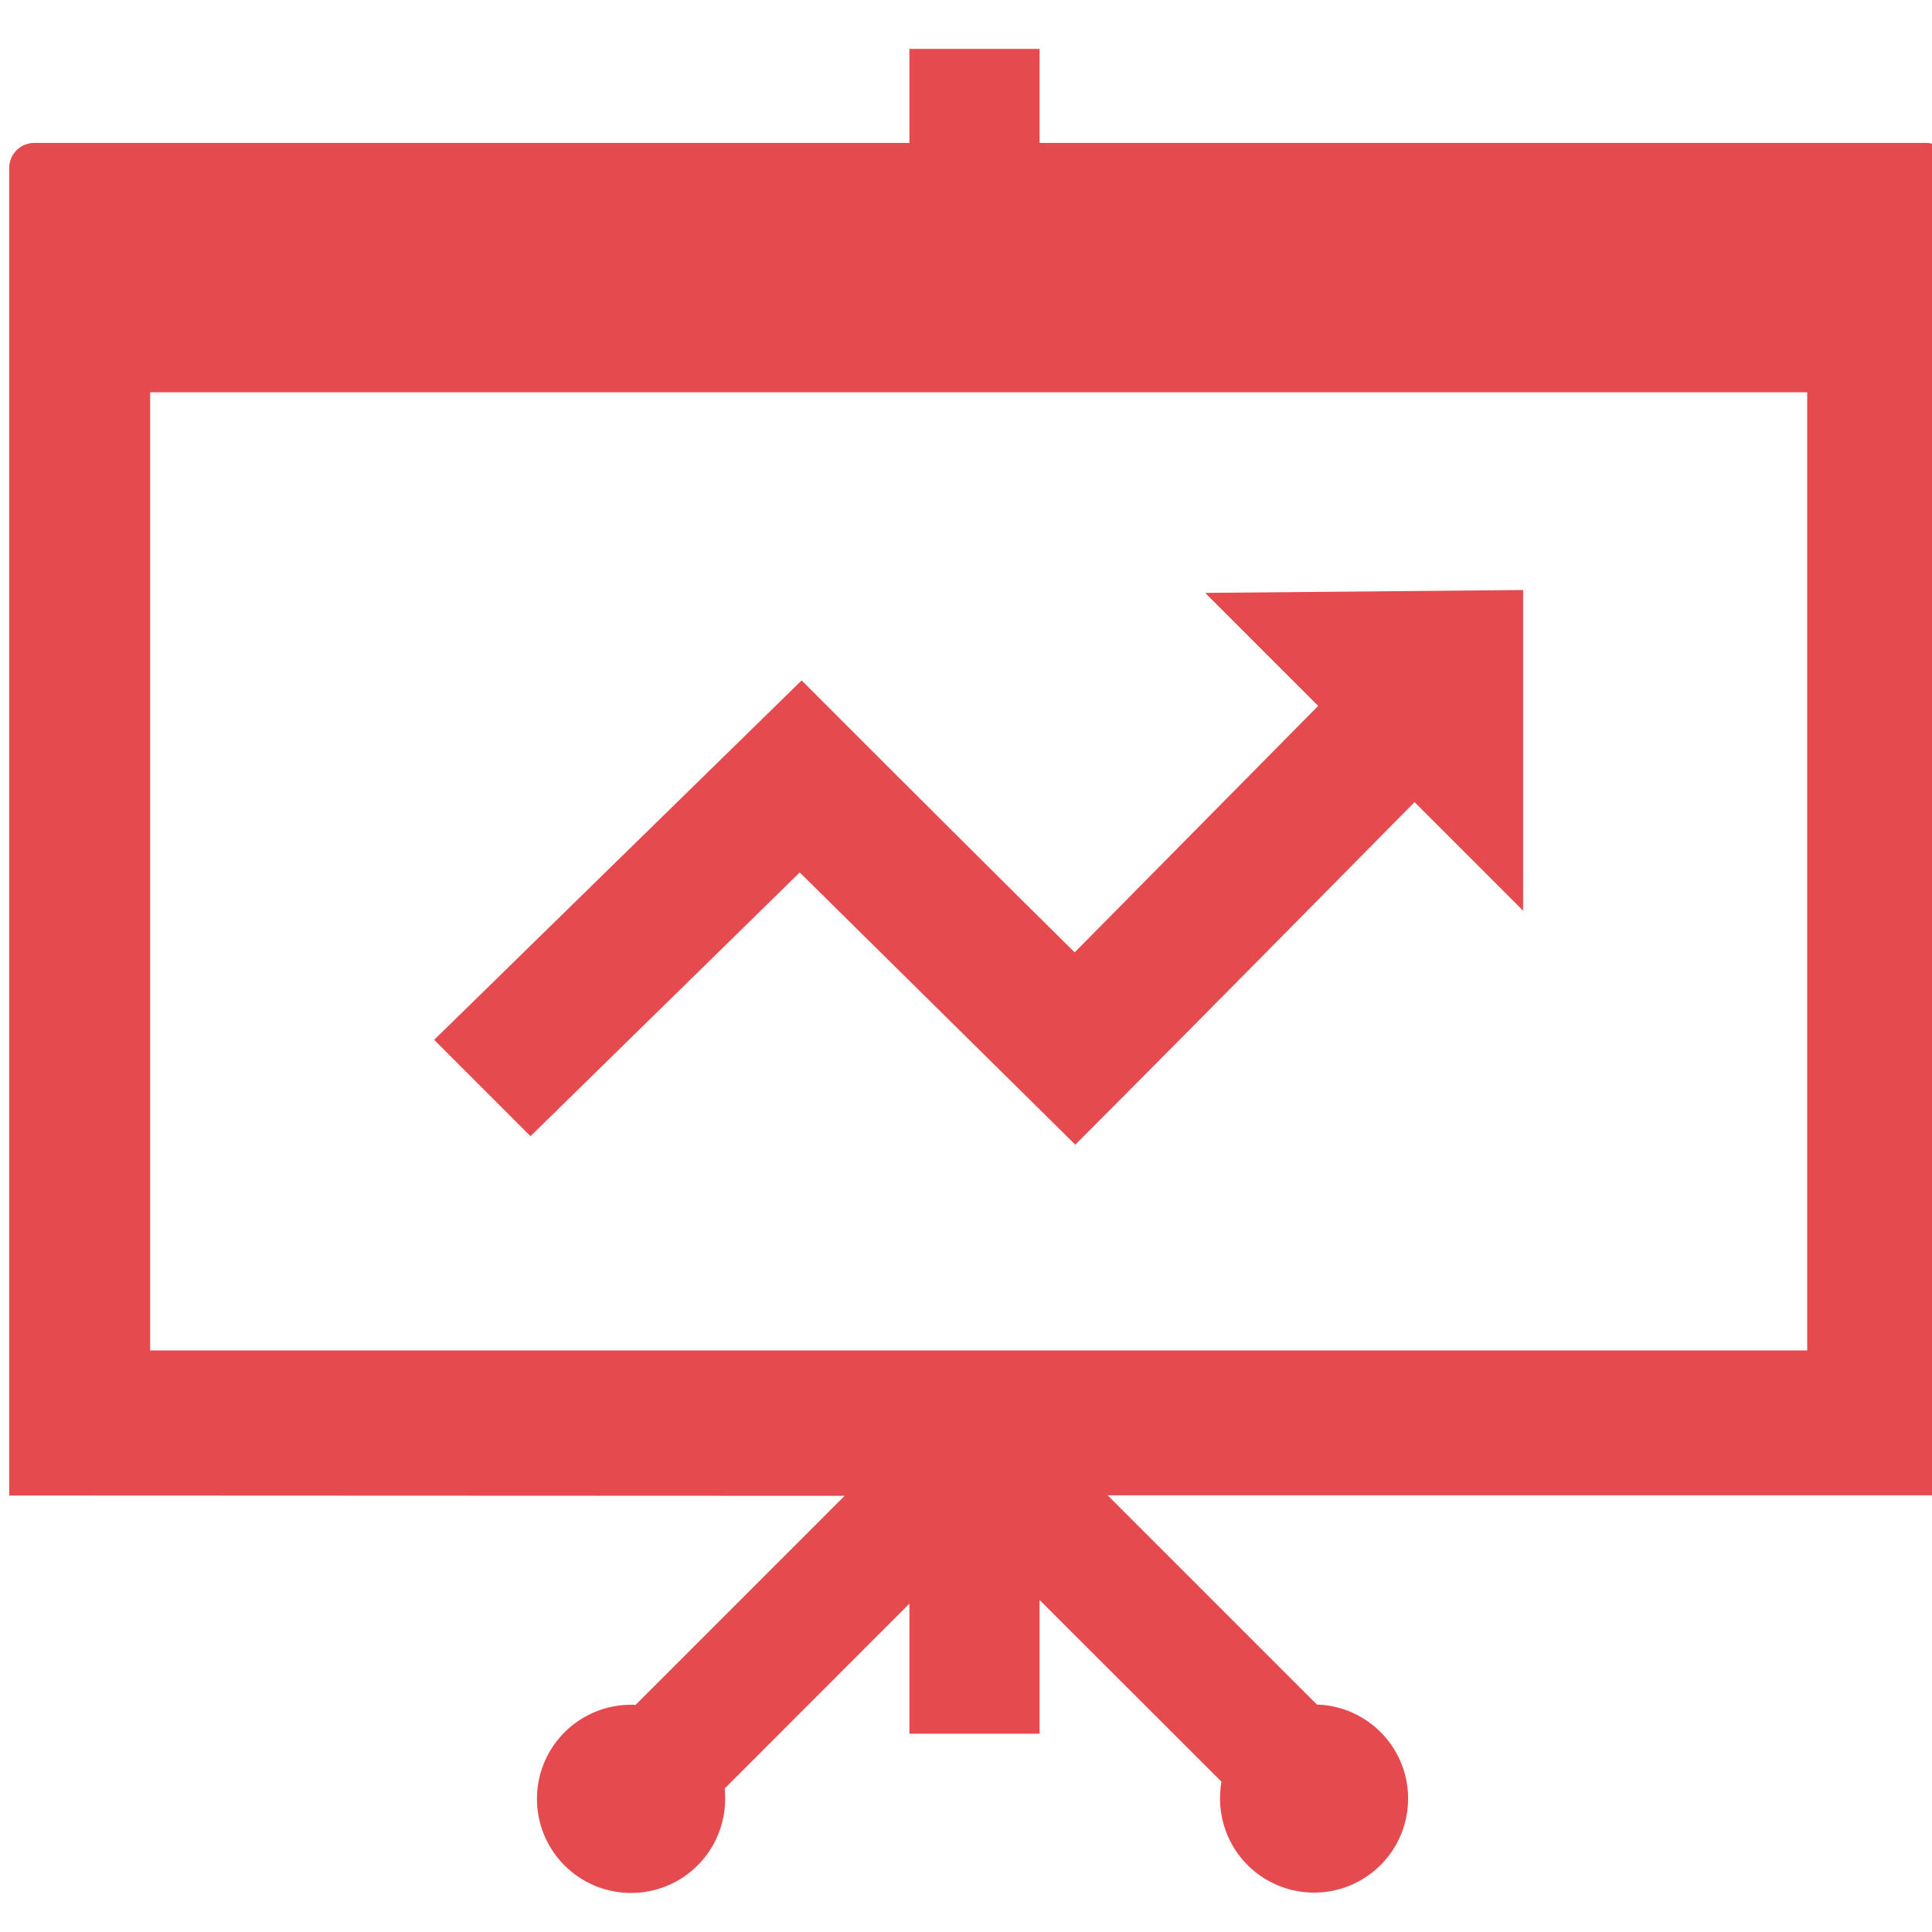 <svg xmlns="http://www.w3.org/2000/svg" xmlns:xlink="http://www.w3.org/1999/xlink" width="67" height="67" viewBox="0 0 67 67"><defs><style>.a{fill:#e54b4e;}.b{clip-path:url(#a);}</style><clipPath id="a"><rect class="a" width="67" height="67" transform="translate(-0.392)"/></clipPath></defs><g class="b" transform="translate(0.392)"><g transform="translate(-0.073 1.696)"><path class="a" d="M38.1,50.167l7.25,7.25a3.261,3.261,0,1,1-3.359,3.26,3.48,3.48,0,0,1,.049-.586l-6.307-6.3v4.636H31.218v-4.51l-6.406,6.411c.011.115.016.236.016.356h0a3.263,3.263,0,1,1-3.266-3.26,1.488,1.488,0,0,1,.159.005l7.25-7.25L0,50.167V4.121a.87.87,0,0,1,.882-.86H31.218V0h4.515V3.26H66.452a.874.874,0,0,1,.882.86v46.04H38.1Zm-23.365-15.8L27.481,21.9c3.156,3.156,6.28,6.28,9.469,9.431l8.444-8.548-3.918-3.918,11.025-.1V29.886l-3.765-3.765C44.813,30.094,40.906,34.056,36.971,38L27.415,28.56l-9.337,9.146-3.343-3.343ZM62.353,11.907H4.888V45.136H62.353V11.907Z"/></g></g></svg>